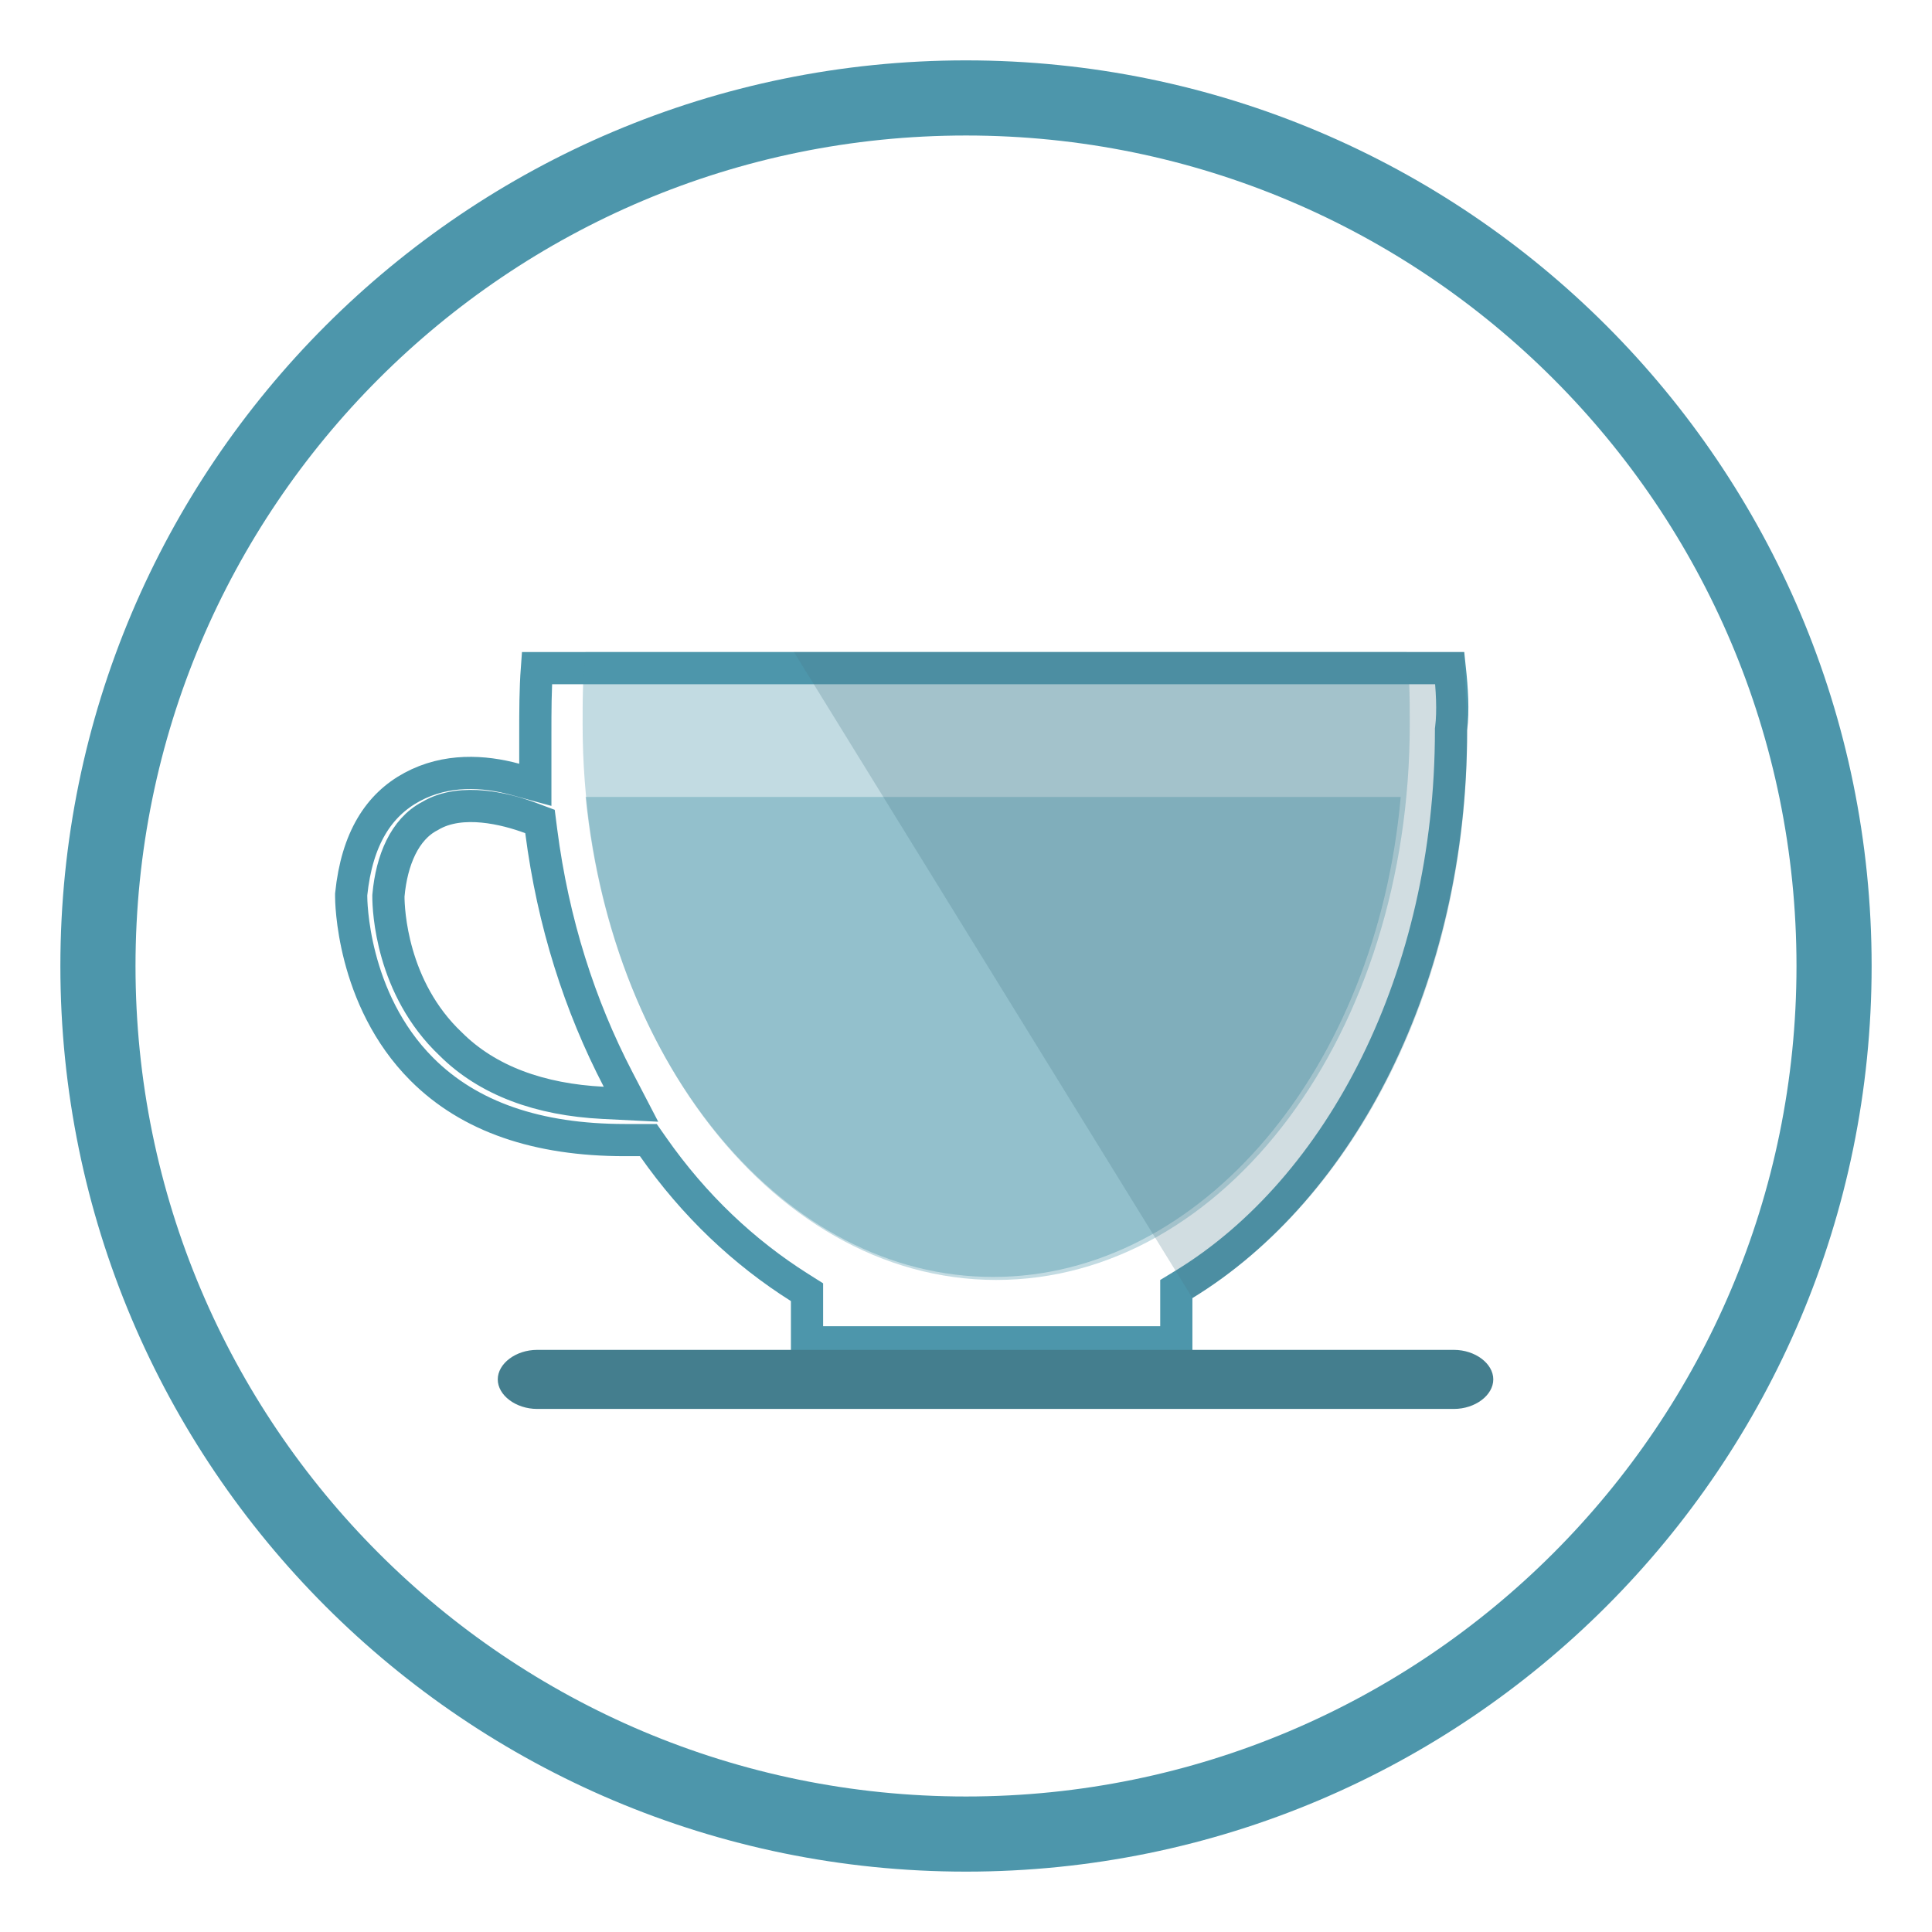 <svg width="180" height="180" viewBox="0 0 180 180" fill="none" xmlns="http://www.w3.org/2000/svg">
<g clip-path="url(#clip0_675_3771)">
<g filter="url(#filter0_d_675_3771)">
<path d="M170.875 90C170.875 134.666 134.666 170.875 90 170.875C45.334 170.875 9.125 134.666 9.125 90C9.125 45.334 45.334 9.125 90 9.125C134.666 9.125 170.875 45.334 170.875 90Z" stroke="#4D96AB" stroke-width="7"/>
<path d="M109.594 120.937V125.062H75.188V121.219V120.392L74.489 119.951C69.314 116.683 64.678 112.322 60.854 106.859L60.406 106.219H59.625H59.623H59.622H59.62H59.618H59.617H59.615H59.613H59.612H59.61H59.608H59.606H59.605H59.603H59.601H59.6H59.598H59.596H59.594H59.593H59.591H59.589H59.587H59.585H59.584H59.582H59.58H59.578H59.576H59.575H59.573H59.571H59.569H59.567H59.565H59.563H59.562H59.56H59.558H59.556H59.554H59.552H59.55H59.548H59.546H59.544H59.543H59.541H59.539H59.537H59.535H59.533H59.531H59.529H59.527H59.525H59.523H59.521H59.519H59.517H59.515H59.513H59.511H59.509H59.507H59.505H59.503H59.501H59.499H59.497H59.495H59.492H59.49H59.488H59.486H59.484H59.482H59.48H59.478H59.476H59.474H59.471H59.469H59.467H59.465H59.463H59.461H59.459H59.456H59.454H59.452H59.45H59.448H59.446H59.443H59.441H59.439H59.437H59.435H59.432H59.43H59.428H59.426H59.423H59.421H59.419H59.417H59.414H59.412H59.41H59.408H59.405H59.403H59.401H59.398H59.396H59.394H59.392H59.389H59.387H59.385H59.382H59.38H59.377H59.375H59.373H59.37H59.368H59.366H59.363H59.361H59.359H59.356H59.354H59.351H59.349H59.347H59.344H59.342H59.339H59.337H59.334H59.332H59.33H59.327H59.325H59.322H59.32H59.317H59.315H59.312H59.31H59.307H59.305H59.303H59.3H59.298H59.295H59.292H59.29H59.288H59.285H59.282H59.28H59.277H59.275H59.272H59.27H59.267H59.265H59.262H59.26H59.257H59.254H59.252H59.249H59.247H59.244H59.242H59.239H59.236H59.234H59.231H59.228H59.226H59.223H59.221H59.218H59.215H59.213H59.21H59.207H59.205H59.202H59.2H59.197H59.194H59.191H59.189H59.186H59.183H59.181H59.178H59.175H59.173H59.17H59.167H59.164H59.162H59.159H59.156H59.154H59.151H59.148H59.145H59.143H59.14H59.137H59.135H59.132H59.129H59.126H59.123H59.121H59.118H59.115H59.112H59.11H59.107H59.104H59.101H59.098H59.096H59.093H59.09H59.087H59.084H59.081H59.079H59.076H59.073H59.07H59.067H59.065H59.062H59.059H59.056H59.053H59.05H59.047H59.045H59.042H59.039H59.036H59.033H59.03H59.027H59.025H59.022H59.019H59.016H59.013H59.01H59.007H59.004H59.001H58.998H58.995H58.992H58.99H58.987H58.984H58.981H58.978H58.975H58.972H58.969H58.966H58.963H58.96H58.957H58.954H58.951H58.948H58.945H58.942H58.939H58.937H58.934H58.931H58.928H58.925H58.922H58.919H58.916H58.913H58.91H58.907H58.904H58.901H58.898H58.895H58.892H58.889H58.885H58.882H58.879H58.876H58.873H58.87H58.867H58.864H58.861H58.858H58.855H58.852H58.849H58.846H58.843H58.84H58.837H58.834H58.831H58.828H58.825H58.821H58.818H58.815H58.812H58.809H58.806H58.803H58.8H58.797H58.794H58.791H58.787H58.784H58.781H58.778H58.775H58.772H58.769H58.766H58.763H58.759H58.756H58.753H58.75H58.747H58.744H58.741H58.737H58.734H58.731H58.728H58.725H58.722H58.719H58.715H58.712H58.709H58.706H58.703H58.7H58.697H58.693H58.69H58.687H58.684H58.681H58.678H58.674H58.671H58.668H58.665H58.662H58.658H58.655H58.652H58.649H58.646H58.643H58.639H58.636H58.633H58.63H58.627H58.623H58.62H58.617H58.614H58.611H58.607H58.604H58.601H58.598H58.595H58.591H58.588H58.585H58.582H58.578H58.575H58.572H58.569H58.566H58.562H58.559H58.556H58.553H58.55H58.546H58.543H58.54H58.536H58.533H58.53H58.527H58.524H58.52H58.517H58.514H58.511H58.507H58.504H58.501H58.498H58.494H58.491H58.488H58.485H58.481H58.478H58.475H58.472H58.468H58.465H58.462H58.459H58.455H58.452H58.449H58.446H58.442H58.439H58.436H58.432H58.429H58.426H58.423H58.419H58.416H58.413H58.41H58.406H58.403H58.4H58.396H58.393H58.39H58.387H58.383H58.38H58.377H58.373H58.37H58.367H58.364H58.36H58.357H58.354H58.35H58.347H58.344H58.341H58.337H58.334H58.331H58.327H58.324H58.321H58.318H58.314H58.311H58.308H58.304H58.301H58.298H58.294H58.291H58.288H58.285H58.281H58.278H58.275H58.272H58.268H58.265H58.262H58.258H58.255H58.252H58.248H58.245H58.242H58.239H58.235H58.232H58.229H58.225H58.222H58.219C50.044 106.219 43.728 104.044 39.311 99.627C32.736 93.052 32.719 83.762 32.719 83.531V83.326C33.257 78.101 35.307 74.986 38.399 73.321C41.587 71.604 45.087 71.814 47.98 72.603L49.875 73.12V71.156V71.151V71.146V71.141V71.136V71.131V71.126V71.121V71.117V71.112V71.106V71.102V71.097V71.091V71.086V71.081V71.076V71.071V71.066V71.061V71.056V71.051V71.046V71.041V71.036V71.031V71.026V71.02V71.015V71.01V71.005V71V70.995V70.99V70.985V70.979V70.974V70.969V70.964V70.959V70.954V70.948V70.943V70.938V70.933V70.928V70.922V70.917V70.912V70.907V70.901V70.896V70.891V70.886V70.881V70.875V70.87V70.865V70.859V70.854V70.849V70.844V70.838V70.833V70.828V70.822V70.817V70.812V70.806V70.801V70.796V70.79V70.785V70.78V70.775V70.769V70.764V70.758V70.753V70.748V70.742V70.737V70.731V70.726V70.721V70.715V70.71V70.704V70.699V70.694V70.688V70.683V70.677V70.672V70.667V70.661V70.656V70.65V70.645V70.639V70.634V70.628V70.623V70.618V70.612V70.606V70.601V70.596V70.59V70.585V70.579V70.574V70.568V70.562V70.557V70.552V70.546V70.54V70.535V70.529V70.524V70.518V70.513V70.507V70.502V70.496V70.491V70.485V70.48V70.474V70.468V70.463V70.457V70.452V70.446V70.441V70.435V70.429V70.424V70.418V70.412V70.407V70.401V70.396V70.39V70.385V70.379V70.373V70.368V70.362V70.356V70.351V70.345V70.34V70.334V70.328V70.323V70.317V70.311V70.306V70.3V70.294V70.289V70.283V70.277V70.272V70.266V70.26V70.255V70.249V70.243V70.238V70.232V70.226V70.221V70.215V70.209V70.204V70.198V70.192V70.186V70.181V70.175V70.169V70.164V70.158V70.152V70.147V70.141V70.135V70.129V70.124V70.118V70.112V70.107V70.101V70.095V70.089V70.084V70.078V70.072V70.067V70.061V70.055V70.049V70.044V70.038V70.032V70.026V70.021V70.015V70.009V70.003V69.998V69.992V69.986V69.98V69.975V69.969V69.963V69.957V69.952V69.946V69.94V69.934V69.929V69.923V69.917V69.911V69.906V69.9V69.894V69.888V69.883V69.877V69.871V69.865V69.86V69.854V69.848V69.842V69.837V69.831V69.825V69.819V69.813V69.808V69.802V69.796V69.79V69.785V69.779V69.773V69.767V69.761V69.756V69.75V69.744V69.739V69.733V69.727V69.721V69.715V69.71V69.704V69.698V69.692V69.687V69.681V69.675V69.669V69.663V69.658V69.652V69.646V69.64V69.635V69.629V69.623V69.617V69.612V69.606V69.6V69.594V69.589V69.583V69.577V69.571V69.566V69.56V69.554V69.548V69.543V69.537V69.531V69.525V69.52V69.514V69.508V69.502V69.497V69.491V69.485V69.479V69.474V69.468V69.462V69.456V69.451V69.445V69.439V69.433V69.428V69.422V69.416V69.411V69.405V69.399V69.393V69.388V69.382V69.376V69.371V69.365V69.359V69.353V69.348V69.342V69.336V69.331V69.325V69.319V69.314V69.308V69.302V69.296V69.291V69.285V69.279V69.274V69.268V69.262V69.257V69.251V69.245V69.24V69.234V69.228V69.223V69.217V69.211V69.206V69.2V69.194V69.189V69.183V69.177V69.172V69.166V69.16V69.155V69.149V69.144V69.138V69.132V69.127V69.121V69.115V69.11V69.104V69.099V69.093V69.088V69.082V69.076V69.071V69.065V69.059V69.054V69.048V69.043V69.037V69.032V69.026V69.02V69.015V69.009V69.004V68.998V68.993V68.987V68.982V68.976V68.971V68.965V68.96V68.954V68.948V68.943V68.938V68.932V68.926V68.921V68.915V68.91V68.904V68.899V68.894V68.888V68.882V68.877V68.872V68.866V68.861V68.855V68.85V68.844V68.839V68.833V68.828V68.823V68.817V68.812V68.806V68.801V68.796V68.79V68.785V68.779V68.774V68.769V68.763V68.758V68.752V68.747V68.742V68.736V68.731V68.725V68.72V68.715V68.71V68.704V68.699V68.694V68.688V68.683V68.677V68.672V68.667V68.662V68.656V68.651V68.646V68.641V68.635V68.63V68.625V68.619V68.614V68.609V68.604V68.599V68.593V68.588V68.583V68.578V68.572V68.567V68.562V68.557V68.552V68.546V68.541V68.536V68.531V68.526V68.52V68.515V68.51V68.505V68.5V68.495V68.49V68.485V68.48V68.474V68.469V68.464V68.459V68.454V68.449V68.444V68.439V68.434V68.429V68.424V68.419V68.414V68.409V68.403V68.398V68.394V68.388V68.383V68.379V68.374V68.368V68.364V68.359V68.354V68.349V68.344C49.875 66.263 49.876 64.247 50.024 62.25H135.072C135.278 64.172 135.406 66.221 135.199 67.876L135.188 67.969V68.062C135.188 91.013 124.953 110.71 110.312 119.658L109.594 120.096V120.937ZM36.194 83.395L36.188 83.463V83.531C36.188 84.757 36.47 92.04 41.986 97.263C45.417 100.686 50.31 102.455 56.175 102.748L58.788 102.879L57.581 100.558C54.007 93.685 51.528 85.979 50.425 77.433L50.31 76.537L49.464 76.221C48.258 75.768 46.649 75.304 45.002 75.147C43.408 74.996 41.567 75.111 40.047 76.035C37.694 77.252 36.488 80.158 36.194 83.395Z" stroke="#4D96AB" stroke-width="3"/>
<path d="M54.562 60.75C54.281 63 54.281 65.25 54.281 67.5C54.281 95.906 71.438 119.25 92.812 119.25C114.187 119.25 131.344 96.188 131.344 67.5C131.344 65.25 131.344 63 131.062 60.75H54.562Z" fill="#4D96AB" fill-opacity="0.34"/>
<path d="M46.375 128.516C46.375 127.034 48.066 125.765 50.04 125.765H135.461C137.435 125.765 139.126 127.034 139.126 128.516C139.126 129.997 137.435 131.267 135.461 131.267H50.04C48.066 131.267 46.375 129.997 46.375 128.516Z" fill="#447E8E"/>
<path d="M54.562 74.25C57.094 99.562 73.125 118.969 92.531 118.969C111.938 118.969 128.25 99.562 130.5 74.25H54.562Z" fill="#4D96AB" fill-opacity="0.4"/>
<g opacity="0.25">
<path d="M136.687 68.344C136.687 65.812 136.406 63.281 136.406 60.75H73.969L111.094 120.937C126.281 111.656 136.687 91.688 136.687 68.344Z" fill="#467988"/>
</g>
</g>
</g>
<defs>
<filter id="filter0_d_675_3771" x="-4.375" y="-4.375" width="188.75" height="188.75" filterUnits="userSpaceOnUse" color-interpolation-filters="sRGB">
<feFlood flood-opacity="0" result="BackgroundImageFix"/>
<feColorMatrix in="SourceAlpha" type="matrix" values="0 0 0 0 0 0 0 0 0 0 0 0 0 0 0 0 0 0 127 0" result="hardAlpha"/>
<feMorphology radius="2" operator="dilate" in="SourceAlpha" result="effect1_dropShadow_675_3771"/>
<feOffset/>
<feGaussianBlur stdDeviation="4"/>
<feComposite in2="hardAlpha" operator="out"/>
<feColorMatrix type="matrix" values="0 0 0 0 0 0 0 0 0 0 0 0 0 0 0 0 0 0 0.25 0"/>
<feBlend mode="normal" in2="BackgroundImageFix" result="effect1_dropShadow_675_3771"/>
<feBlend mode="normal" in="SourceGraphic" in2="effect1_dropShadow_675_3771" result="shape"/>
</filter>
<clipPath id="clip0_675_3771">
<rect width="180" height="180" fill="white"/>
</clipPath>
</defs>
</svg>
